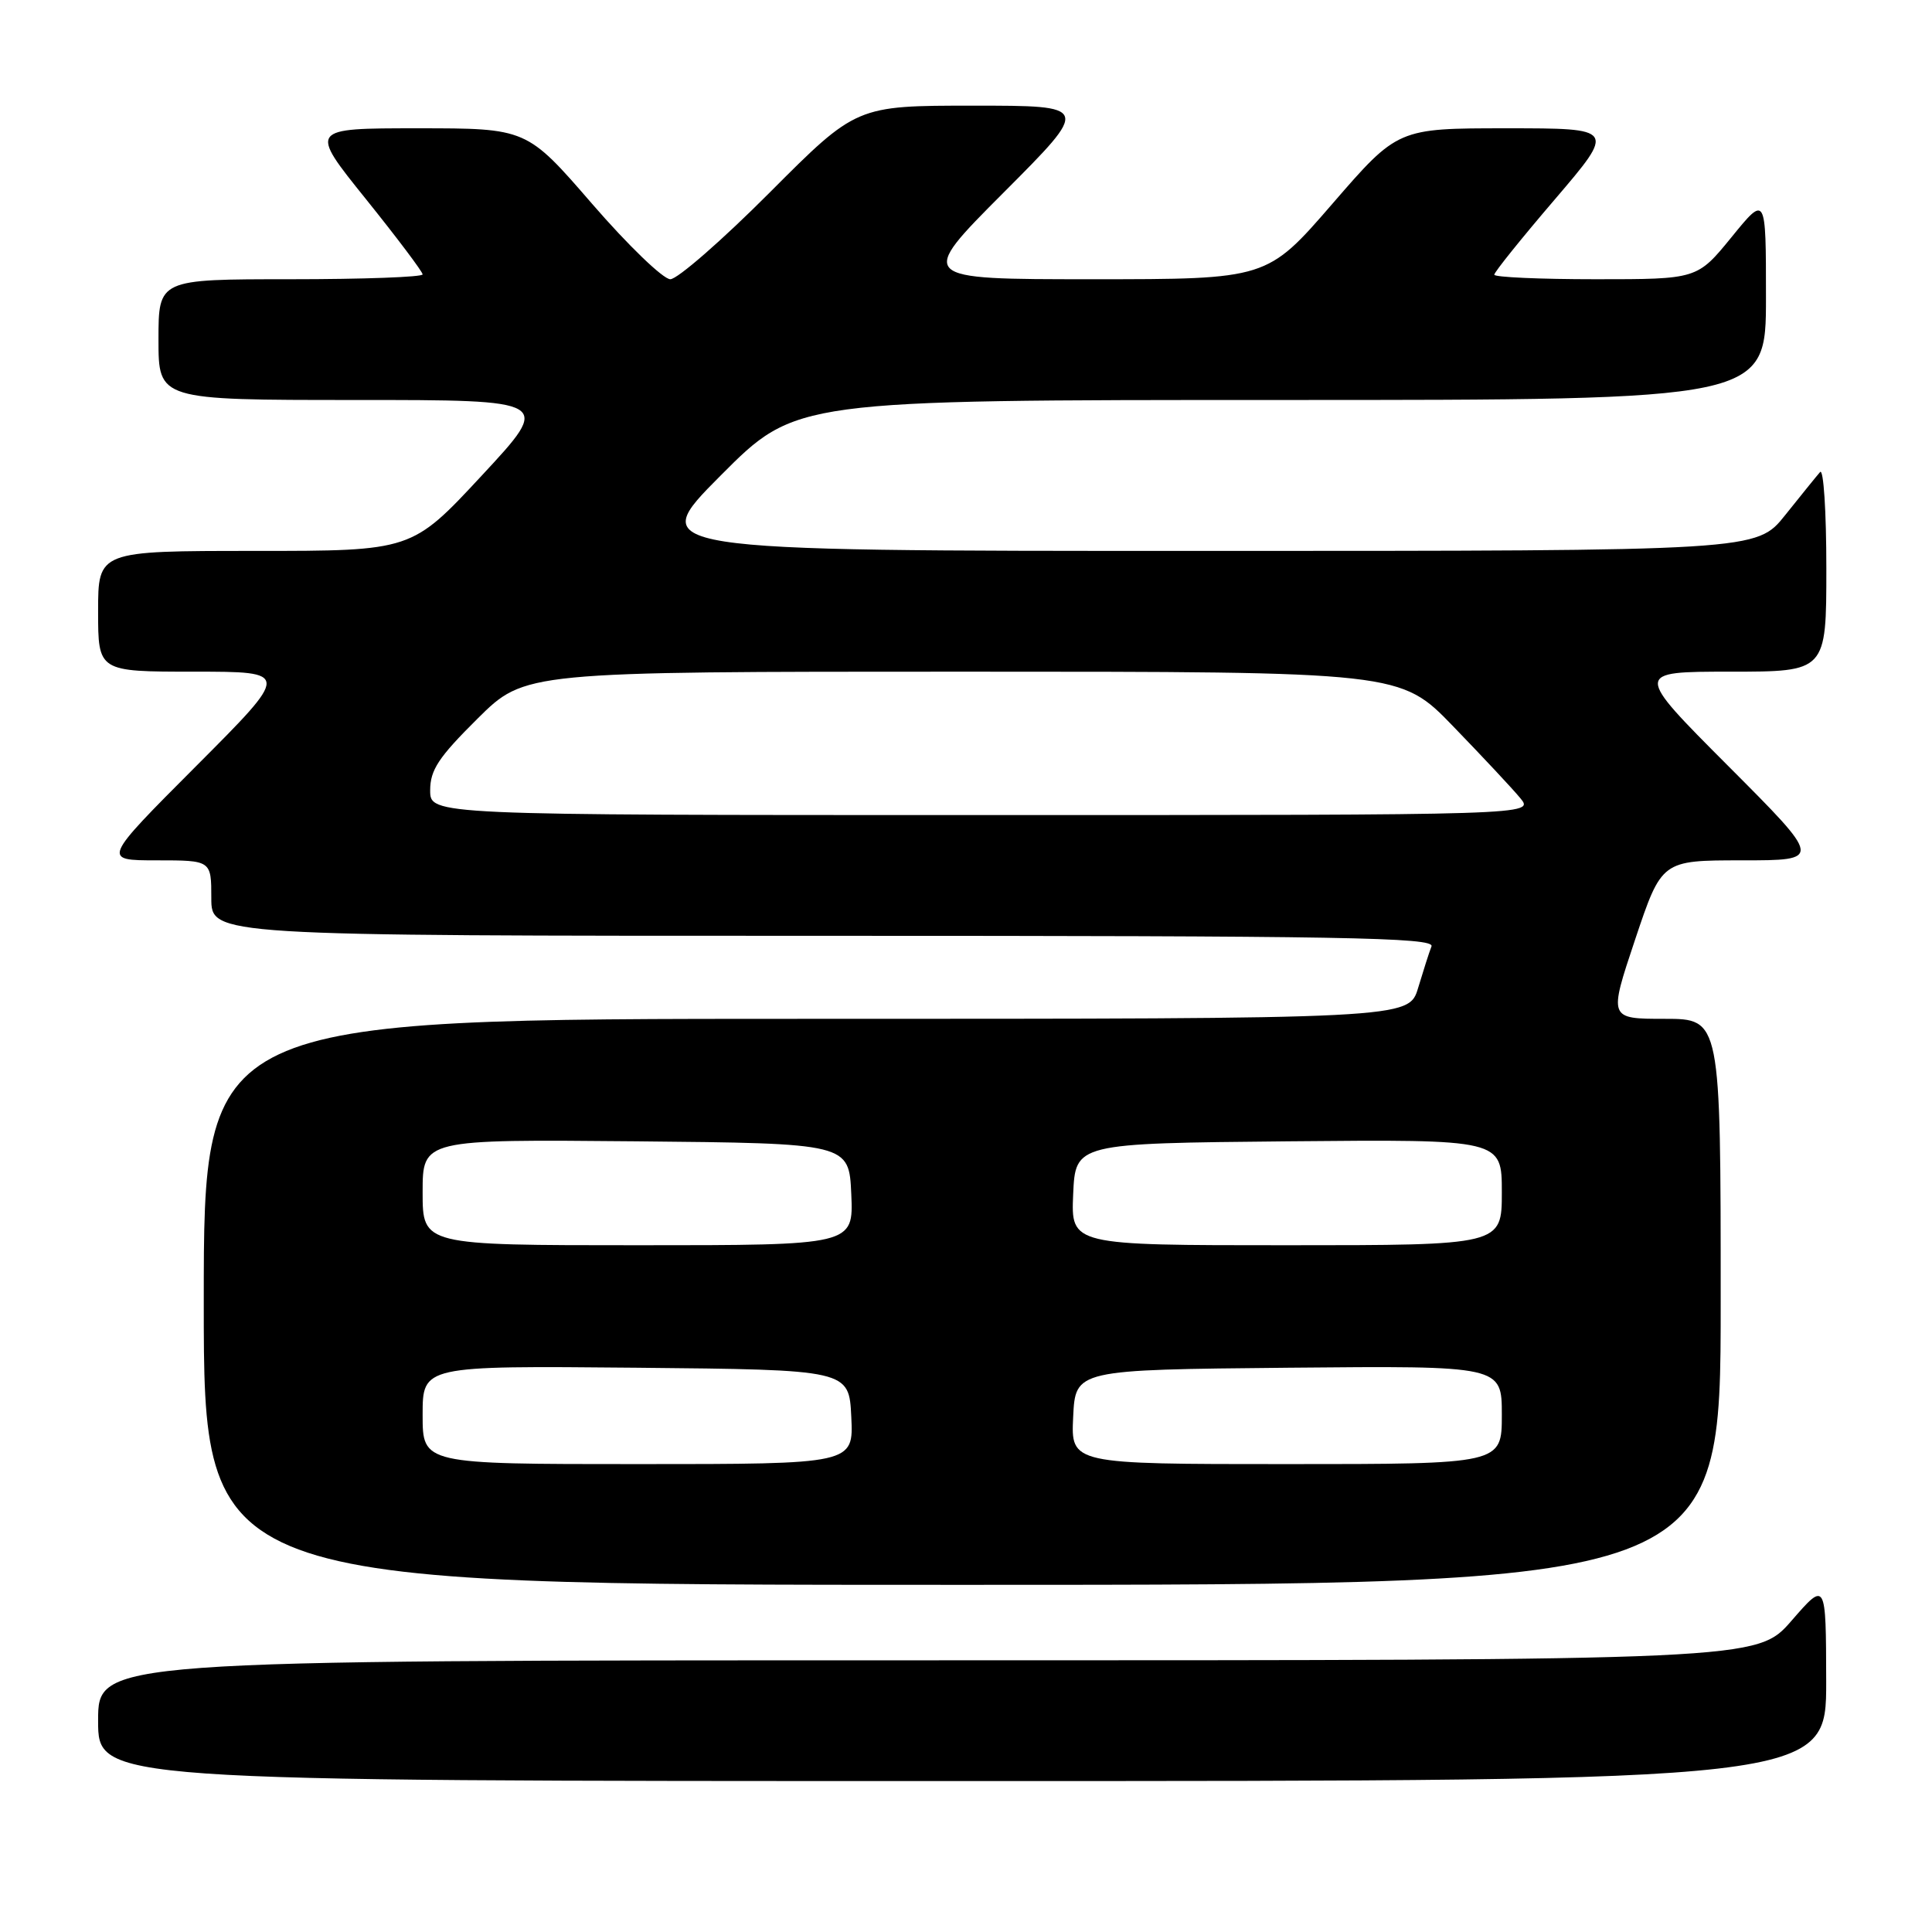 <?xml version="1.0" encoding="UTF-8" standalone="no"?>
<!DOCTYPE svg PUBLIC "-//W3C//DTD SVG 1.1//EN" "http://www.w3.org/Graphics/SVG/1.1/DTD/svg11.dtd" >
<svg xmlns="http://www.w3.org/2000/svg" xmlns:xlink="http://www.w3.org/1999/xlink" version="1.1" viewBox="0 0 256 256">
 <g >
 <path fill="currentColor"
d=" M 241.98 222.75 C 241.95 209.50 241.95 209.50 237.39 214.75 C 232.82 220.00 232.82 220.00 122.91 220.00 C 13.00 220.00 13.00 220.00 13.00 228.00 C 13.00 236.00 13.00 236.00 127.50 236.00 C 242.00 236.00 242.00 236.00 241.98 222.75 Z  M 228.00 172.50 C 228.00 135.00 228.00 135.00 220.57 135.00 C 213.15 135.00 213.15 135.00 216.66 124.50 C 220.18 114.00 220.18 114.00 230.82 114.00 C 241.47 114.00 241.47 114.00 229.00 101.50 C 216.53 89.00 216.53 89.00 229.27 89.00 C 242.00 89.00 242.00 89.00 242.00 75.30 C 242.00 67.76 241.63 62.03 241.17 62.55 C 240.71 63.07 238.64 65.64 236.55 68.25 C 232.76 73.00 232.76 73.00 159.15 73.00 C 85.54 73.00 85.54 73.00 95.50 63.00 C 105.46 53.00 105.46 53.00 169.73 53.00 C 234.00 53.00 234.00 53.00 234.00 39.41 C 234.00 25.82 234.00 25.82 229.45 31.41 C 224.89 37.00 224.89 37.00 211.45 37.00 C 204.05 37.00 198.00 36.73 198.00 36.40 C 198.00 36.06 201.62 31.56 206.04 26.40 C 214.07 17.00 214.07 17.00 199.64 17.00 C 185.21 17.00 185.21 17.00 176.55 27.00 C 167.89 37.00 167.89 37.00 144.71 37.00 C 121.53 37.00 121.53 37.00 133.00 25.50 C 144.47 14.00 144.47 14.00 128.97 14.00 C 113.47 14.00 113.47 14.00 102.00 25.50 C 95.69 31.83 89.76 37.00 88.82 37.00 C 87.88 37.00 83.21 32.50 78.45 27.00 C 69.79 17.00 69.79 17.00 55.36 17.00 C 40.94 17.00 40.94 17.00 48.47 26.36 C 52.61 31.51 56.00 36.01 56.00 36.36 C 56.00 36.71 48.12 37.00 38.50 37.00 C 21.00 37.00 21.00 37.00 21.00 45.00 C 21.00 53.00 21.00 53.00 47.07 53.00 C 73.14 53.00 73.14 53.00 63.85 63.00 C 54.56 73.00 54.56 73.00 33.78 73.00 C 13.00 73.00 13.00 73.00 13.00 81.00 C 13.00 89.00 13.00 89.00 25.73 89.00 C 38.47 89.00 38.47 89.00 26.00 101.50 C 13.53 114.00 13.53 114.00 20.77 114.00 C 28.00 114.00 28.00 114.00 28.00 119.00 C 28.00 124.00 28.00 124.00 109.11 124.00 C 178.10 124.00 190.13 124.21 189.68 125.40 C 189.38 126.16 188.59 128.64 187.91 130.90 C 186.68 135.00 186.68 135.00 106.84 135.00 C 27.00 135.00 27.00 135.00 27.00 172.50 C 27.00 210.00 27.00 210.00 127.50 210.00 C 228.00 210.00 228.00 210.00 228.00 172.50 Z  M 56.00 187.48 C 56.00 180.97 56.00 180.97 84.25 181.23 C 112.50 181.50 112.50 181.50 112.80 187.75 C 113.10 194.00 113.10 194.00 84.55 194.00 C 56.00 194.00 56.00 194.00 56.00 187.48 Z  M 142.20 187.75 C 142.50 181.50 142.50 181.50 170.75 181.23 C 199.00 180.97 199.00 180.97 199.00 187.48 C 199.00 194.00 199.00 194.00 170.45 194.00 C 141.90 194.00 141.90 194.00 142.20 187.75 Z  M 56.00 157.98 C 56.00 150.97 56.00 150.97 84.25 151.23 C 112.50 151.50 112.50 151.50 112.80 158.25 C 113.09 165.00 113.09 165.00 84.55 165.00 C 56.00 165.00 56.00 165.00 56.00 157.98 Z  M 142.20 158.25 C 142.50 151.50 142.50 151.50 170.75 151.23 C 199.00 150.97 199.00 150.97 199.00 157.98 C 199.00 165.00 199.00 165.00 170.45 165.00 C 141.91 165.00 141.91 165.00 142.20 158.25 Z  M 57.00 104.72 C 57.00 102.02 58.12 100.34 63.28 95.22 C 69.55 89.00 69.55 89.00 127.55 89.00 C 185.55 89.00 185.55 89.00 192.56 96.25 C 196.42 100.24 200.42 104.51 201.44 105.75 C 203.31 108.00 203.31 108.00 130.15 108.00 C 57.00 108.00 57.00 108.00 57.00 104.72 Z "/>
</g>
</svg>